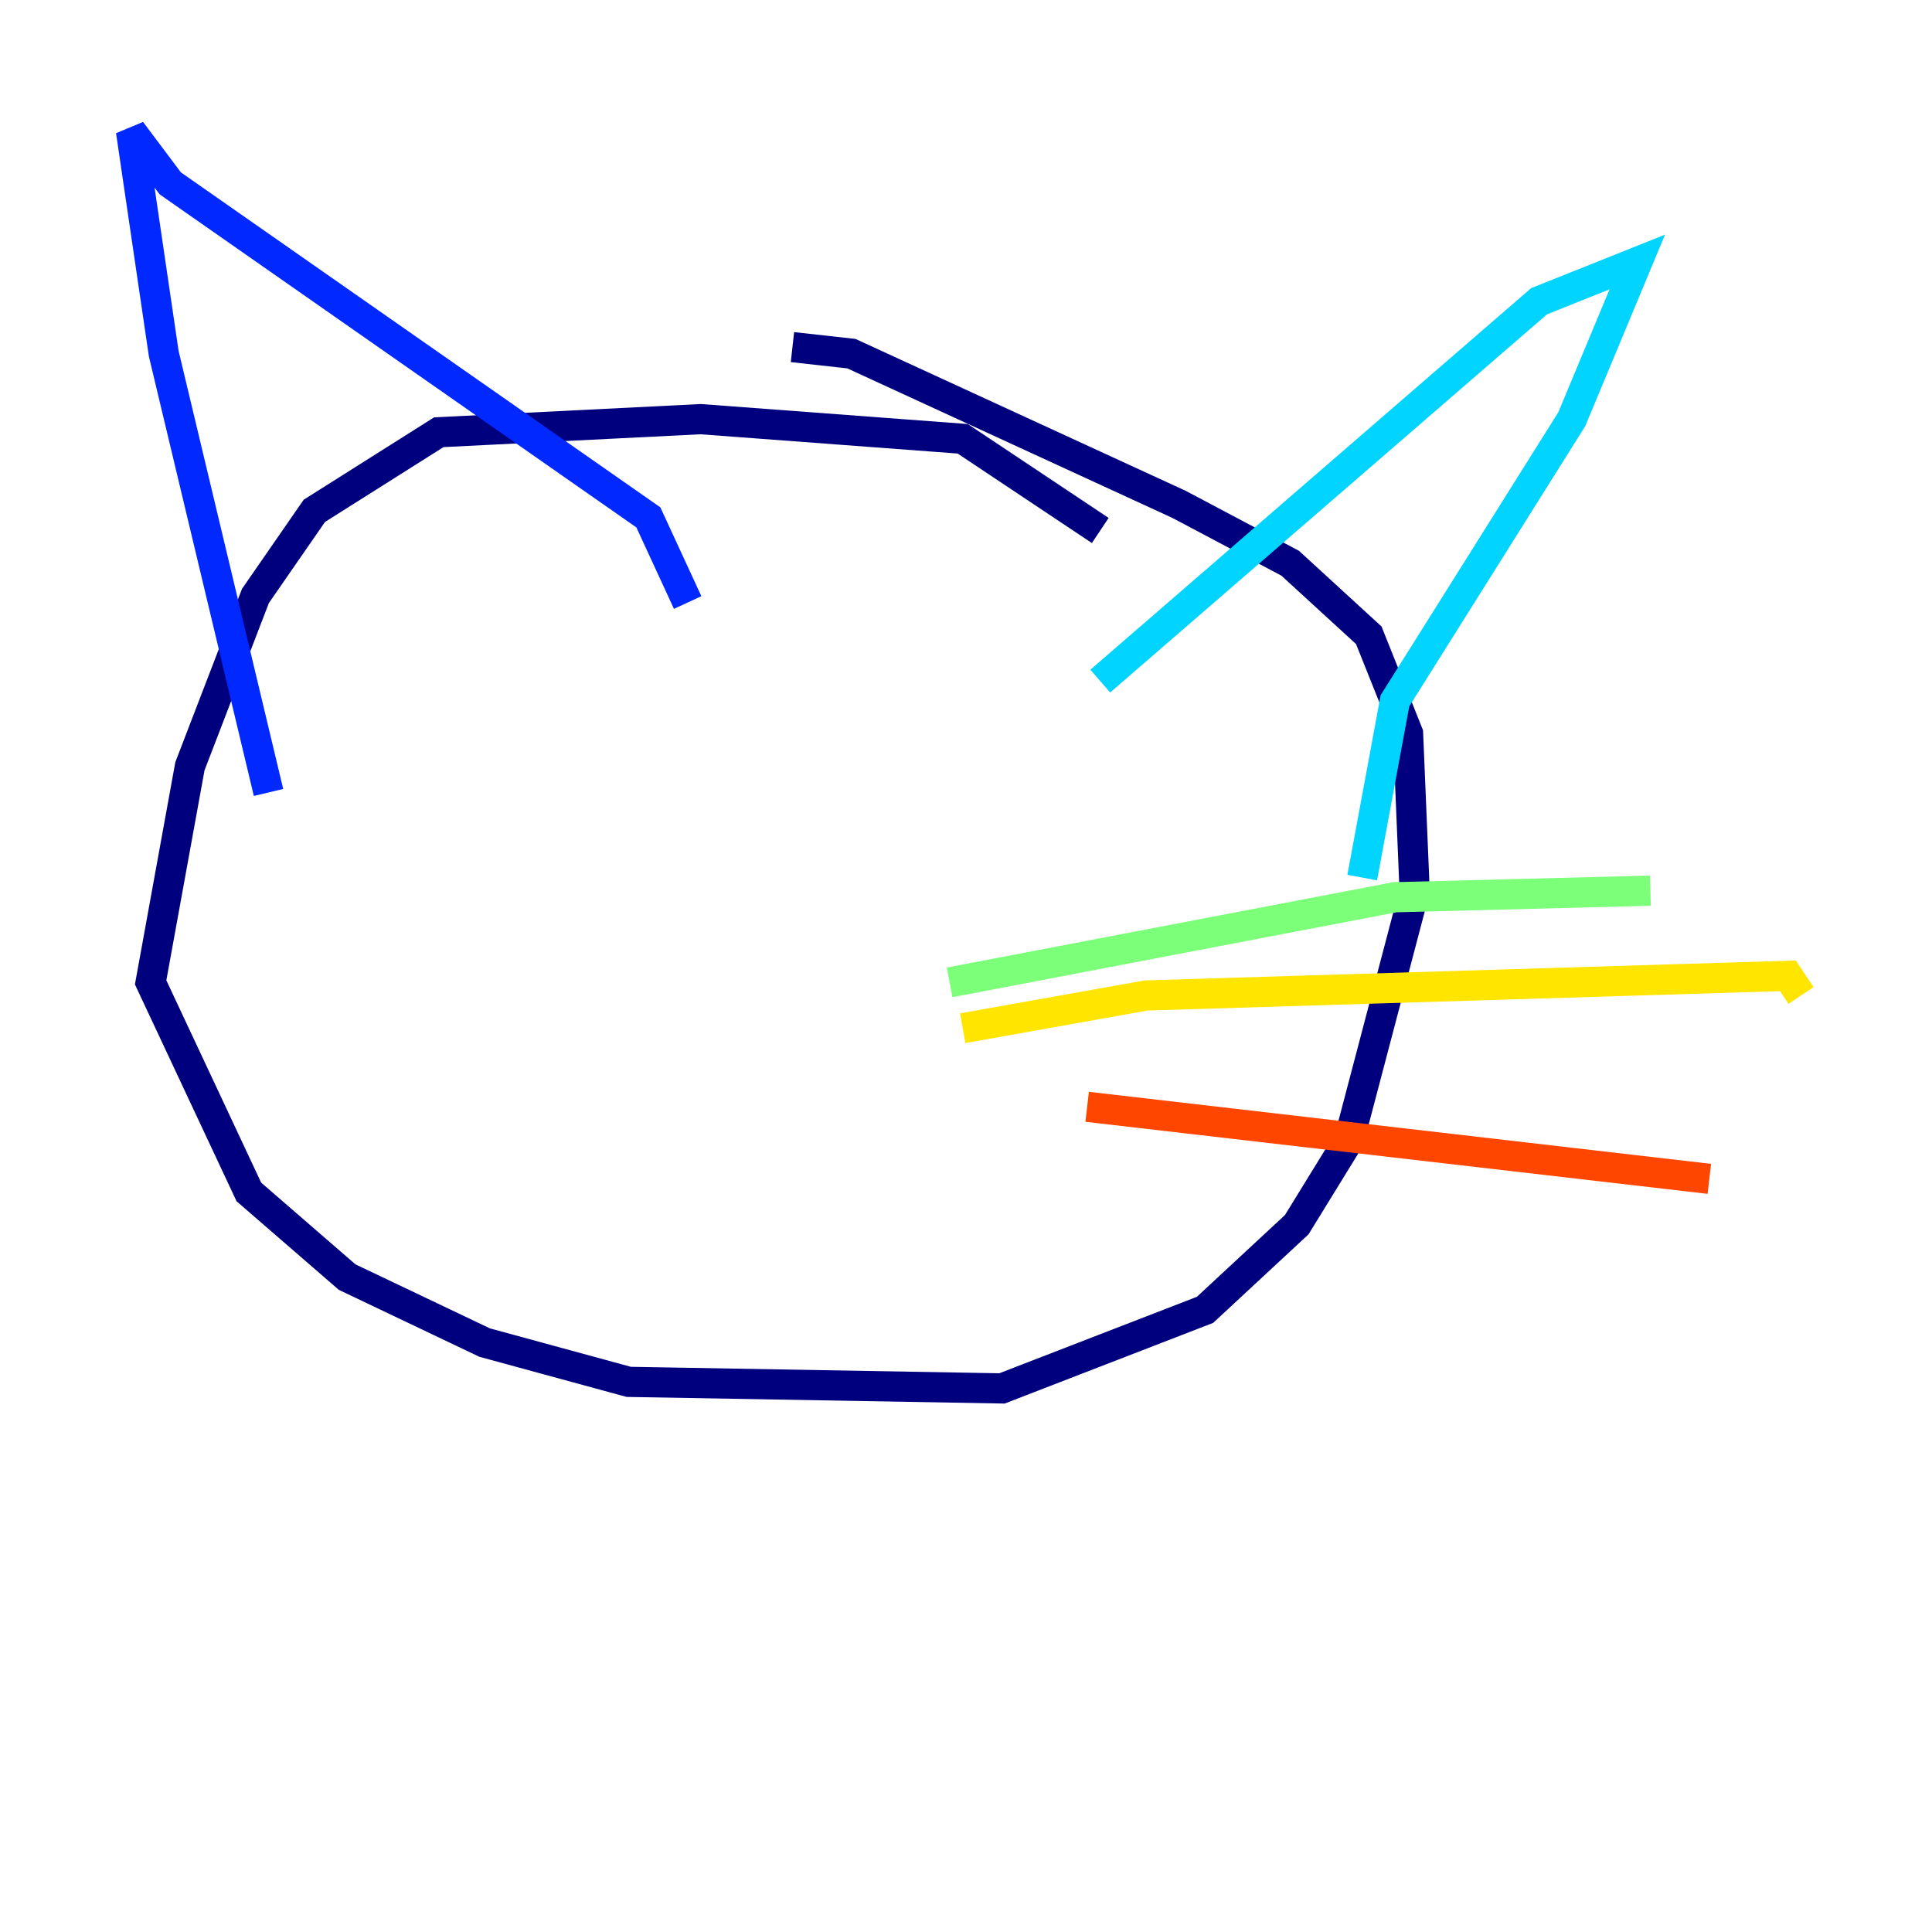 <?xml version="1.0" encoding="utf-8" ?>
<svg baseProfile="tiny" height="128" version="1.2" viewBox="0,0,128,128" width="128" xmlns="http://www.w3.org/2000/svg" xmlns:ev="http://www.w3.org/2001/xml-events" xmlns:xlink="http://www.w3.org/1999/xlink"><defs /><polyline fill="none" points="72.895,35.146 63.783,29.071 46.427,27.77 29.071,28.637 20.827,33.844 16.922,39.485 12.583,50.766 9.98,65.085 16.488,78.969 22.997,84.61 32.108,88.949 41.654,91.552 66.386,91.986 79.837,86.78 85.912,81.139 89.383,75.498 93.722,59.01 93.288,48.597 90.685,42.088 85.478,37.315 78.102,33.41 56.407,23.43 52.502,22.997" stroke="#00007f" stroke-width="2" /><polyline fill="none" points="17.79,52.502 10.848,23.43 8.678,8.678 11.281,12.149 42.956,34.278 45.559,39.919" stroke="#0028ff" stroke-width="2" /><polyline fill="none" points="72.895,45.125 101.966,19.959 108.475,17.356 104.136,27.77 92.42,46.427 90.251,58.142" stroke="#00d4ff" stroke-width="2" /><polyline fill="none" points="62.915,65.085 92.42,59.444 109.342,59.01" stroke="#7cff79" stroke-width="2" /><polyline fill="none" points="63.783,68.122 75.932,65.953 118.454,64.651 119.322,65.953" stroke="#ffe500" stroke-width="2" /><polyline fill="none" points="72.027,73.329 113.248,78.102" stroke="#ff4600" stroke-width="2" /><polyline fill="none" points="28.637,56.407 28.637,56.407" stroke="#7f0000" stroke-width="2" /></svg>